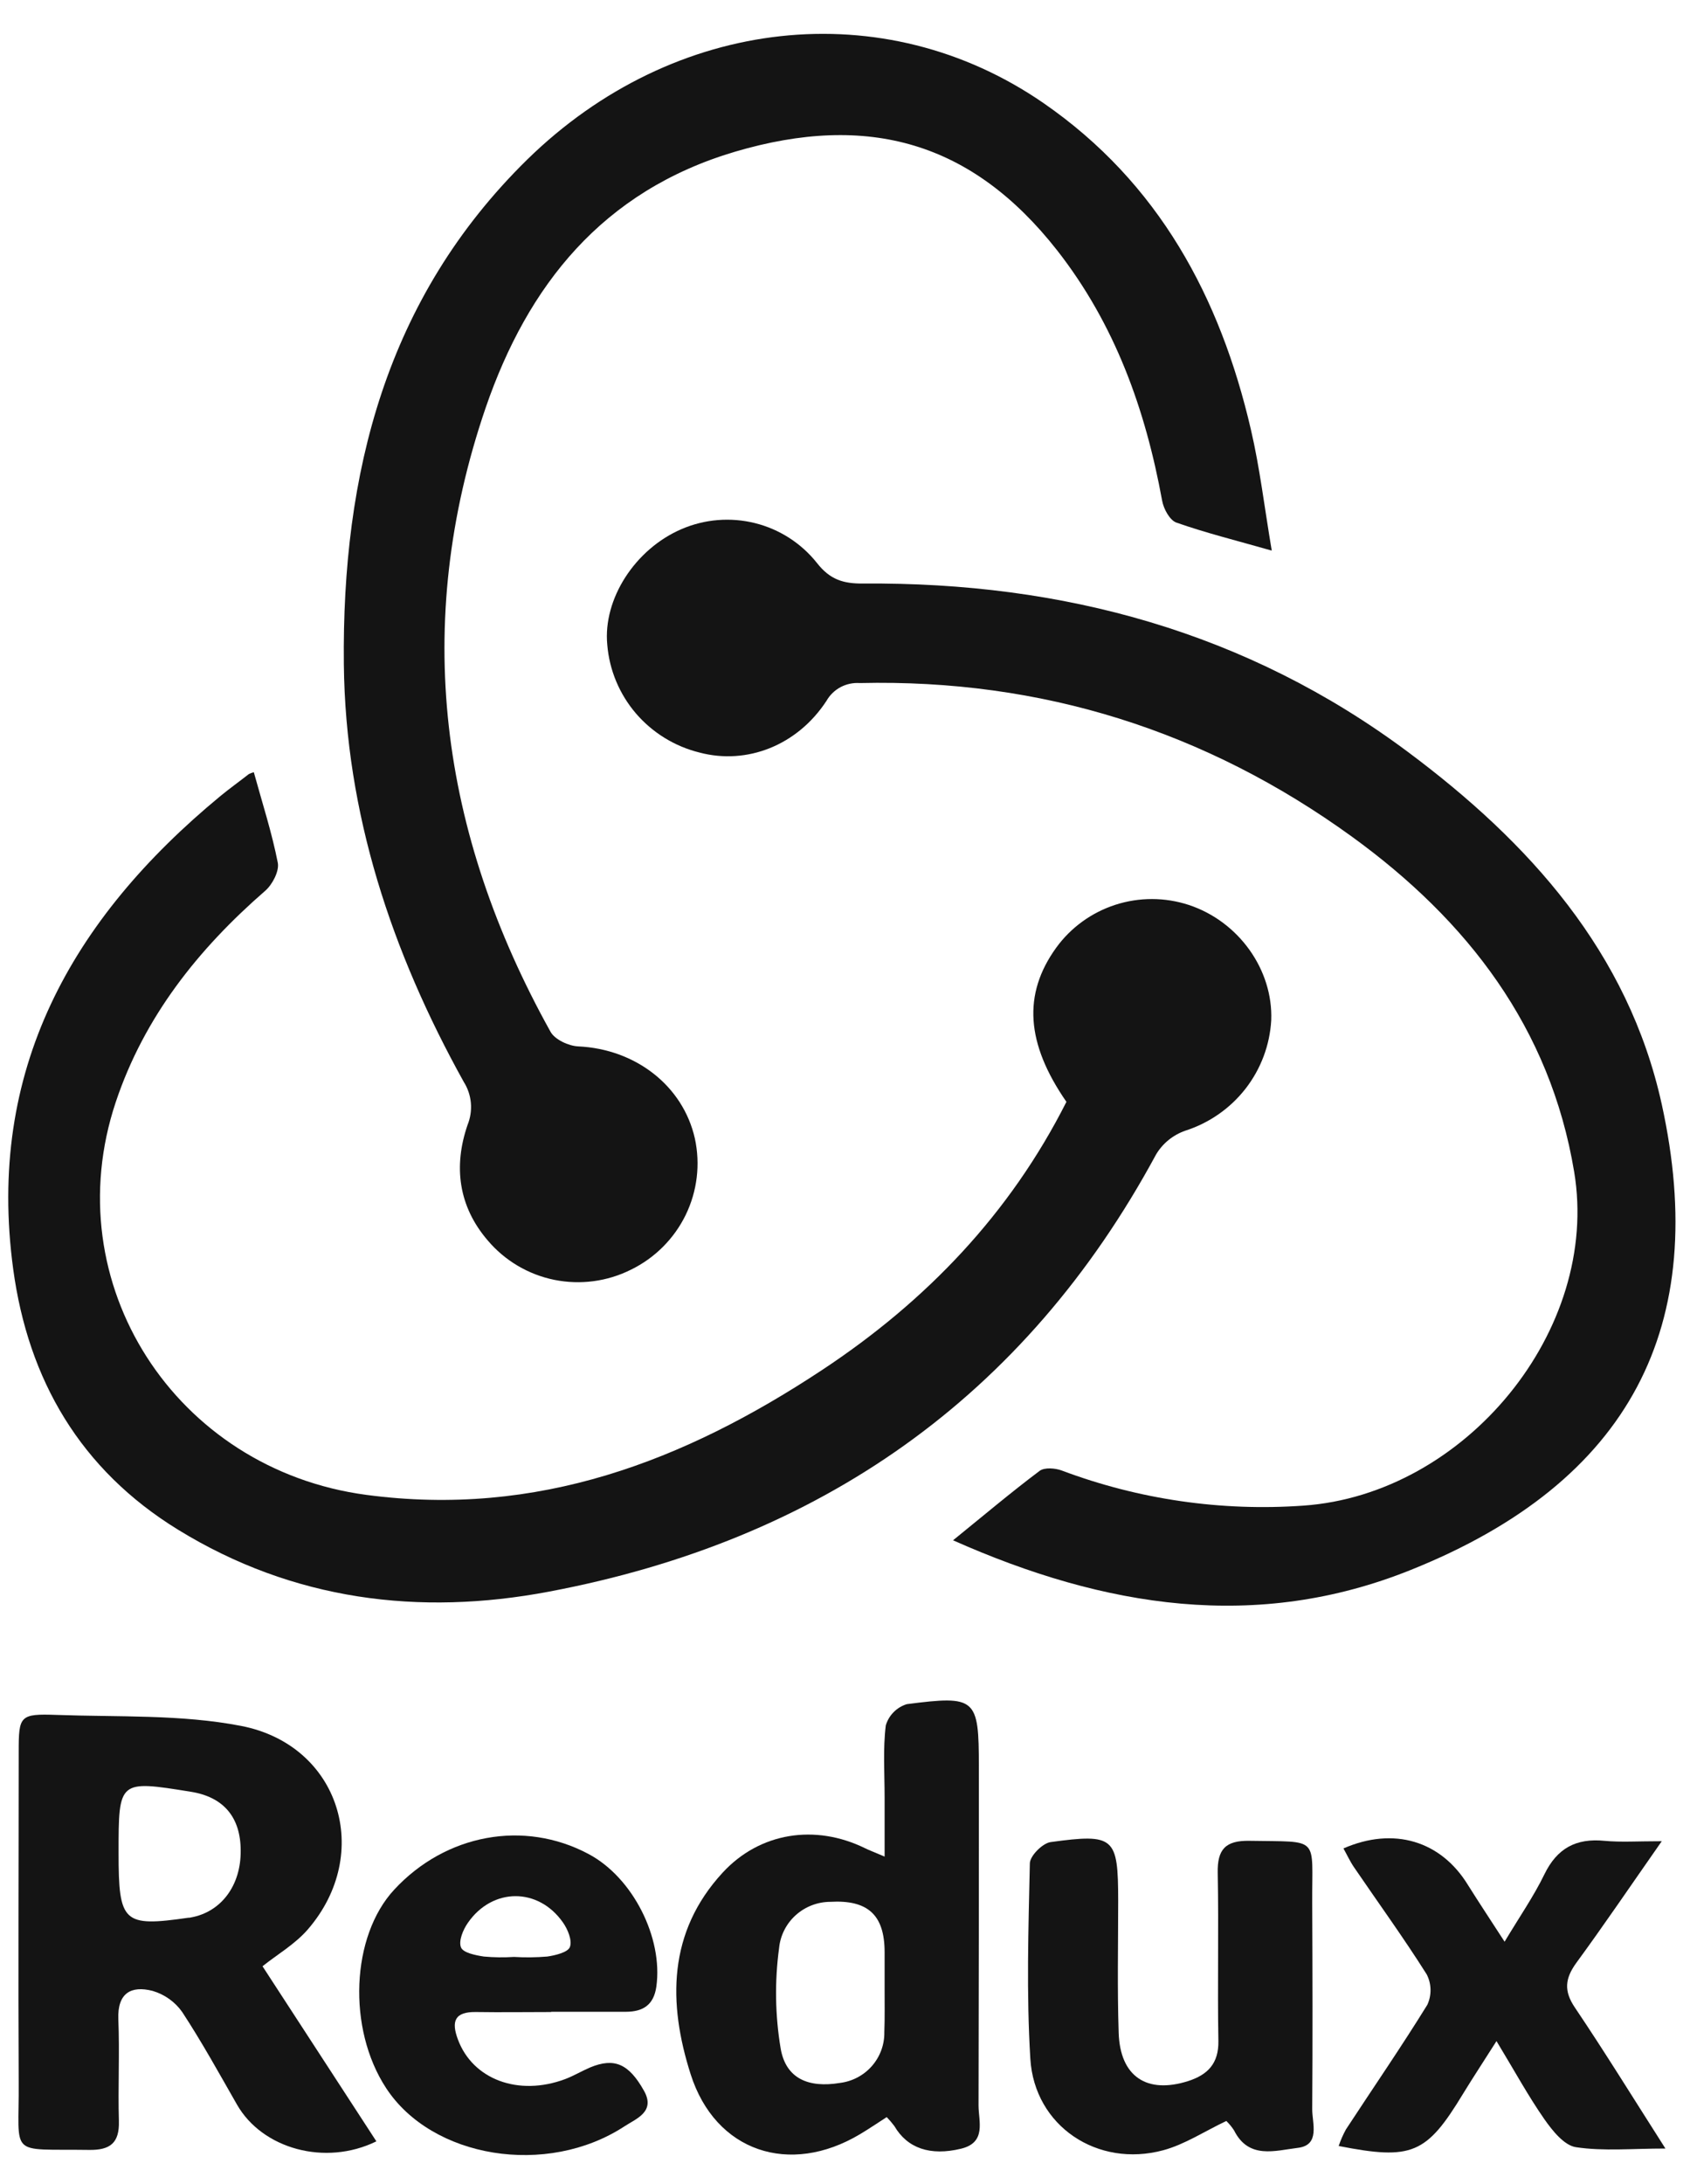 <svg width="48" height="62" viewBox="0 0 48 62" fill="none" xmlns="http://www.w3.org/2000/svg">
<g clip-path="url(#clip0_257_156)">
<path d="M36.121 15.63C35.11 15.342 34.247 15.128 33.413 14.835C33.224 14.768 33.049 14.447 33.007 14.21C32.533 11.621 31.669 9.204 30.02 7.1C27.608 4.031 24.659 3.19 20.875 4.307C17.106 5.424 14.987 8.108 13.795 11.572C11.69 17.723 12.493 23.642 15.637 29.29C15.76 29.511 16.149 29.692 16.425 29.704C18.046 29.779 19.397 30.817 19.736 32.318C19.895 33.05 19.803 33.814 19.475 34.489C19.146 35.163 18.6 35.71 17.923 36.041C17.251 36.378 16.483 36.48 15.745 36.331C15.007 36.181 14.342 35.788 13.857 35.217C13.016 34.242 12.877 33.103 13.28 31.932C13.36 31.735 13.392 31.521 13.374 31.309C13.355 31.097 13.286 30.892 13.172 30.712C11.123 27.023 9.812 23.096 9.766 18.855C9.71 13.453 10.957 8.469 14.975 4.529C19.145 0.449 25.11 -0.197 29.639 2.927C32.907 5.184 34.656 8.431 35.529 12.197C35.782 13.28 35.911 14.391 36.121 15.63Z" fill="#141414"/>
<path d="M27.069 43.724C27.946 43.013 28.72 42.36 29.528 41.753C29.666 41.65 29.972 41.674 30.158 41.744C32.346 42.566 34.687 42.906 37.02 42.74C41.612 42.42 45.459 37.76 44.71 33.264C44.029 29.174 41.683 26.133 38.403 23.754C34.248 20.745 29.583 19.271 24.42 19.39C24.231 19.377 24.041 19.417 23.873 19.506C23.706 19.596 23.567 19.731 23.474 19.895C22.646 21.161 21.213 21.718 19.87 21.363C19.165 21.189 18.533 20.8 18.062 20.252C17.592 19.703 17.307 19.021 17.248 18.303C17.123 17.006 18.036 15.585 19.361 15.018C20.017 14.736 20.75 14.677 21.445 14.85C22.139 15.023 22.756 15.42 23.2 15.977C23.574 16.457 23.955 16.57 24.518 16.565C30.195 16.52 35.422 17.94 39.991 21.347C43.436 23.915 46.246 27.028 47.197 31.344C48.578 37.624 46.32 42.062 40.068 44.566C35.701 46.322 31.382 45.642 27.069 43.724Z" fill="#141414"/>
<path d="M7.209 21.921C7.451 22.8 7.724 23.642 7.89 24.491C7.937 24.73 7.732 25.117 7.53 25.289C5.624 26.947 4.098 28.866 3.289 31.281C1.564 36.437 4.987 41.714 10.405 42.435C15.258 43.08 19.429 41.481 23.352 38.888C26.313 36.932 28.686 34.45 30.289 31.278C29.14 29.62 29.047 28.222 29.996 26.906C30.412 26.331 31.002 25.903 31.68 25.684C32.358 25.465 33.089 25.467 33.766 25.689C35.185 26.158 36.161 27.532 36.106 28.961C36.066 29.668 35.811 30.346 35.375 30.906C34.938 31.466 34.341 31.881 33.662 32.098C33.316 32.219 33.023 32.457 32.836 32.77C29.105 39.676 23.27 43.734 15.589 45.182C11.907 45.878 8.325 45.431 5.058 43.424C2.284 41.719 0.802 39.172 0.375 36.027C-0.39 30.396 2.023 26.093 6.259 22.598C6.521 22.383 6.799 22.184 7.068 21.973C7.113 21.951 7.16 21.934 7.209 21.921Z" fill="#141414"/>
<path d="M7.456 55.816L10.69 60.786C9.236 61.498 7.45 60.999 6.731 59.743C6.225 58.859 5.733 57.966 5.175 57.115C4.971 56.826 4.675 56.615 4.334 56.515C3.722 56.358 3.333 56.577 3.361 57.317C3.401 58.281 3.349 59.247 3.377 60.211C3.394 60.826 3.136 61.038 2.533 61.029C0.201 60.995 0.55 61.264 0.531 59.103C0.515 55.975 0.531 52.847 0.531 49.718C0.531 48.705 0.564 48.644 1.605 48.681C3.358 48.744 5.148 48.663 6.852 48.994C9.654 49.54 10.603 52.617 8.744 54.769C8.38 55.19 7.866 55.487 7.456 55.816ZM3.368 52.596C3.368 54.583 3.498 54.705 5.348 54.439C5.373 54.439 5.4 54.439 5.425 54.43C6.285 54.273 6.844 53.521 6.836 52.537C6.836 51.581 6.346 51.009 5.417 50.862C3.368 50.532 3.368 50.532 3.368 52.596Z" fill="#141414"/>
<path d="M25.185 60.098C24.906 60.276 24.671 60.438 24.428 60.582C22.43 61.777 20.319 61.084 19.616 58.881C18.972 56.865 18.963 54.85 20.527 53.156C21.585 52.011 23.157 51.775 24.565 52.463C24.679 52.52 24.799 52.563 25.125 52.703V51.015C25.125 50.338 25.076 49.653 25.158 48.981C25.199 48.84 25.275 48.71 25.379 48.605C25.482 48.499 25.611 48.421 25.753 48.376C27.724 48.121 27.802 48.201 27.802 50.148C27.802 53.355 27.802 56.562 27.793 59.77C27.793 60.217 28.025 60.819 27.295 60.995C26.418 61.207 25.77 60.982 25.402 60.352C25.335 60.263 25.263 60.178 25.185 60.098ZM25.125 56.433C25.125 56.094 25.125 55.756 25.125 55.418C25.125 54.353 24.644 53.926 23.578 53.987C23.216 53.989 22.867 54.125 22.599 54.367C22.331 54.609 22.163 54.941 22.128 55.299C22 56.246 22.015 57.206 22.172 58.148C22.318 59.003 22.96 59.276 23.856 59.128C24.209 59.084 24.533 58.913 24.766 58.646C24.999 58.379 25.124 58.036 25.117 57.683C25.133 57.272 25.123 56.849 25.125 56.433Z" fill="#141414"/>
<path d="M34.83 60.208C34.208 60.503 33.651 60.873 33.041 61.038C31.171 61.544 29.381 60.353 29.264 58.443C29.151 56.601 29.209 54.747 29.25 52.898C29.25 52.684 29.611 52.323 29.84 52.291C31.655 52.043 31.757 52.149 31.759 53.951C31.759 55.202 31.732 56.454 31.773 57.705C31.814 58.956 32.579 59.446 33.746 59.075C34.301 58.897 34.616 58.576 34.605 57.938C34.577 56.349 34.617 54.76 34.586 53.17C34.572 52.502 34.8 52.241 35.494 52.255C37.509 52.293 37.26 52.099 37.27 54.017C37.279 55.97 37.284 57.927 37.27 59.876C37.27 60.275 37.503 60.894 36.861 60.971C36.219 61.048 35.466 61.304 35.05 60.475C34.987 60.378 34.914 60.288 34.83 60.208Z" fill="#141414"/>
<path d="M15.654 57.115C14.945 57.115 14.235 57.126 13.527 57.115C12.909 57.103 12.813 57.381 13.007 57.898C13.429 59.028 14.724 59.516 16.052 59.019C16.296 58.927 16.524 58.789 16.764 58.687C17.445 58.406 17.858 58.578 18.291 59.351C18.626 59.948 18.065 60.144 17.737 60.359C15.53 61.803 12.266 61.265 10.965 59.272C9.861 57.585 9.97 54.963 11.197 53.641C12.66 52.062 14.885 51.653 16.715 52.629C17.977 53.297 18.836 55.013 18.642 56.394C18.568 56.914 18.265 57.106 17.781 57.108H15.654V57.115ZM14.598 55.551C14.913 55.57 15.229 55.566 15.544 55.54C15.777 55.506 16.132 55.42 16.187 55.268C16.256 55.082 16.126 54.766 15.987 54.57C15.288 53.574 13.988 53.579 13.291 54.58C13.153 54.775 13.021 55.094 13.092 55.277C13.15 55.434 13.507 55.504 13.743 55.54C14.027 55.566 14.313 55.569 14.598 55.551Z" fill="#141414"/>
<path d="M47.198 52.266C46.295 53.557 45.551 54.655 44.767 55.725C44.452 56.163 44.411 56.515 44.729 56.986C45.585 58.256 46.388 59.559 47.302 60.99C46.356 60.99 45.541 61.07 44.761 60.952C44.426 60.902 44.092 60.483 43.865 60.159C43.408 59.504 43.023 58.797 42.504 57.94C42.124 58.539 41.834 58.978 41.558 59.429C40.516 61.149 40.106 61.326 38.022 60.918C38.076 60.756 38.145 60.599 38.227 60.449C38.999 59.269 39.803 58.102 40.54 56.909C40.602 56.774 40.633 56.626 40.63 56.478C40.628 56.329 40.591 56.183 40.524 56.05C39.87 55.013 39.147 54.017 38.457 53.005C38.342 52.837 38.258 52.651 38.157 52.471C39.587 51.846 40.928 52.258 41.694 53.51C42.009 54.012 42.334 54.502 42.734 55.119C43.165 54.4 43.564 53.826 43.865 53.205C44.224 52.468 44.761 52.176 45.569 52.255C46.033 52.299 46.501 52.266 47.198 52.266Z" fill="#141414"/>
</g>
<defs>
<clipPath id="clip0_257_156">
<rect width="47.354" height="60.215" fill="white" transform="translate(0.234 0.961)"/>
</clipPath>
</defs>
</svg>
